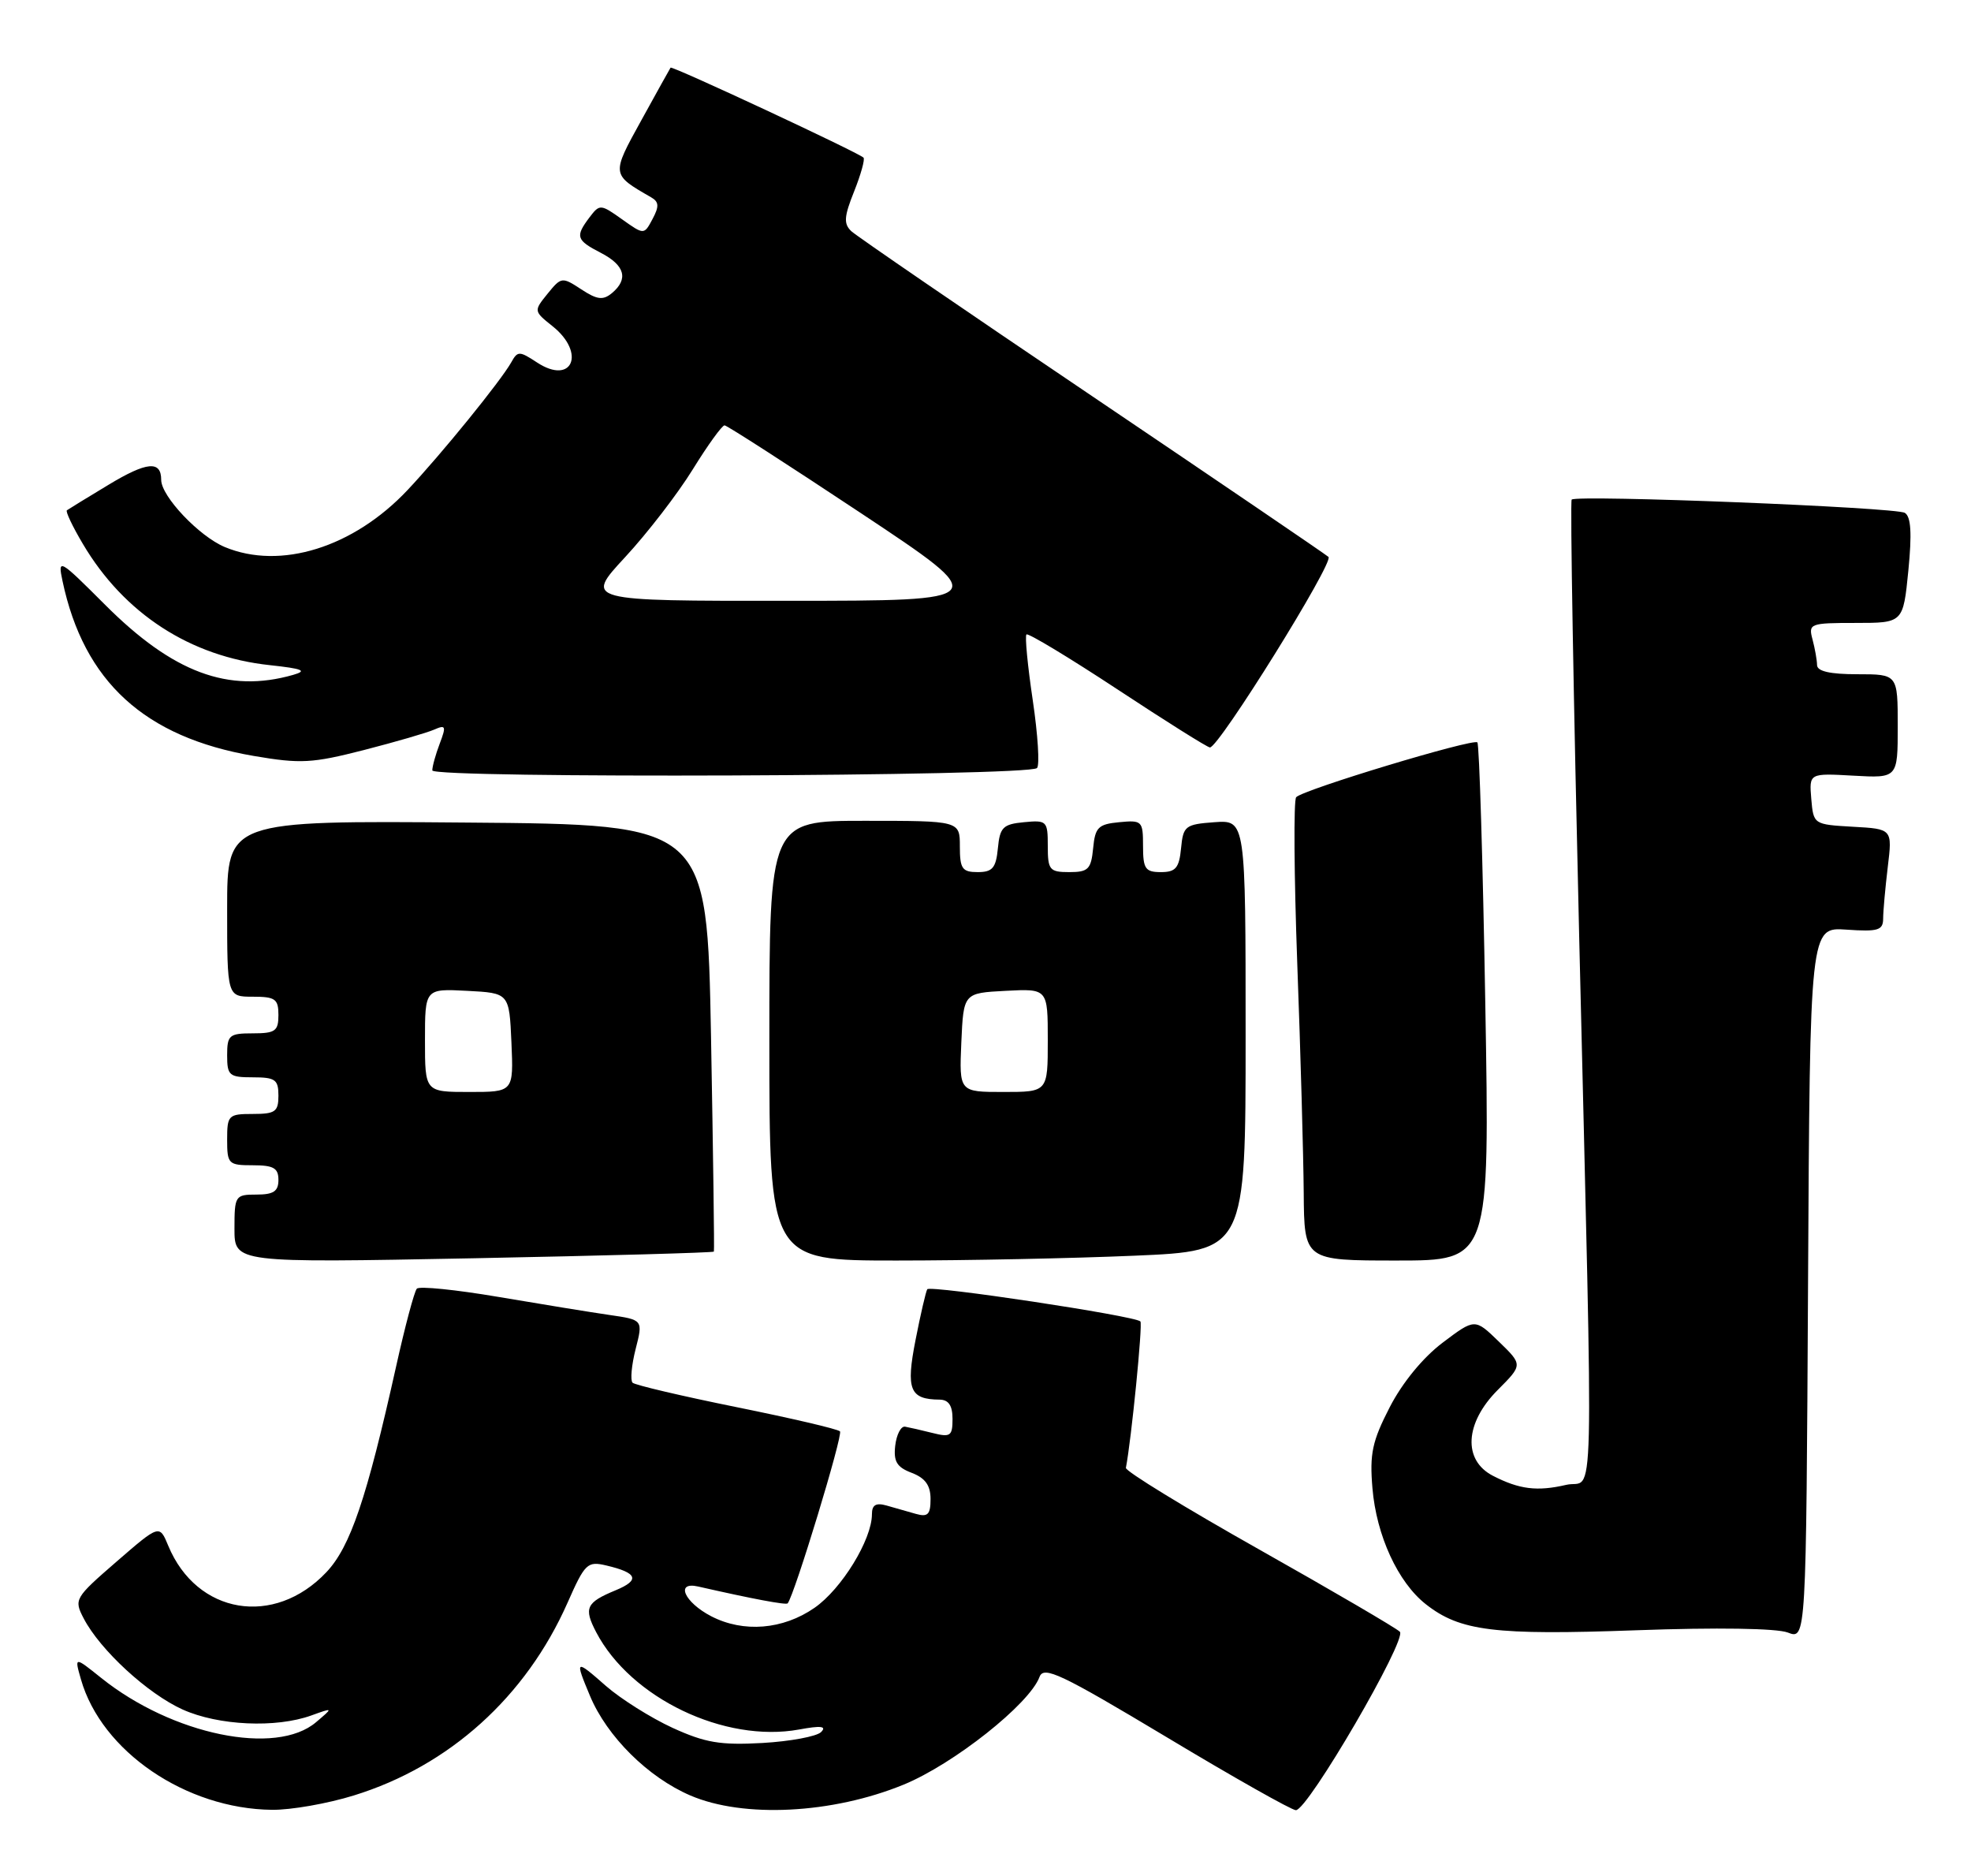 <?xml version="1.0" encoding="UTF-8" standalone="no"?>
<!DOCTYPE svg PUBLIC "-//W3C//DTD SVG 1.1//EN" "http://www.w3.org/Graphics/SVG/1.1/DTD/svg11.dtd" >
<svg xmlns="http://www.w3.org/2000/svg" xmlns:xlink="http://www.w3.org/1999/xlink" version="1.1" viewBox="0 0 269 256">
 <g >
 <path fill="currentColor"
d=" M 48.29 244.99 C 61.32 240.97 71.78 231.53 77.46 218.69 C 79.83 213.32 80.17 213.00 82.75 213.61 C 87.01 214.61 87.39 215.60 84.03 216.99 C 79.99 218.66 79.64 219.41 81.37 222.72 C 86.08 231.71 98.89 237.85 109.07 235.99 C 112.04 235.44 112.86 235.54 112.06 236.34 C 111.46 236.94 107.86 237.61 104.06 237.83 C 98.31 238.15 96.25 237.80 91.78 235.76 C 88.83 234.40 84.74 231.83 82.70 230.05 C 78.50 226.36 78.43 226.40 80.52 231.40 C 82.84 236.95 88.44 242.51 94.21 244.99 C 101.46 248.11 113.59 247.50 123.31 243.52 C 130.13 240.73 140.50 232.52 141.87 228.82 C 142.44 227.27 144.76 228.37 159.18 237.01 C 168.33 242.51 176.29 247.00 176.86 247.00 C 178.50 247.00 192.08 223.68 191.05 222.65 C 190.55 222.15 181.90 217.09 171.82 211.41 C 161.74 205.73 153.57 200.73 153.66 200.29 C 154.40 196.49 155.98 180.64 155.64 180.31 C 154.88 179.54 126.92 175.33 126.55 175.92 C 126.36 176.24 125.63 179.36 124.95 182.85 C 123.62 189.62 124.16 190.95 128.25 190.98 C 129.47 191.00 130.00 191.80 130.00 193.61 C 130.00 195.95 129.72 196.15 127.27 195.53 C 125.77 195.15 124.08 194.77 123.52 194.67 C 122.96 194.58 122.36 195.74 122.18 197.25 C 121.93 199.43 122.40 200.20 124.43 200.97 C 126.28 201.68 127.00 202.68 127.00 204.54 C 127.00 206.66 126.63 207.03 125.00 206.57 C 123.90 206.26 122.10 205.74 121.00 205.43 C 119.55 205.02 119.00 205.34 119.00 206.62 C 119.00 210.08 114.86 216.83 111.16 219.39 C 106.86 222.37 101.47 222.81 97.07 220.54 C 93.39 218.63 92.12 215.76 95.28 216.48 C 102.70 218.17 107.29 219.03 107.50 218.78 C 108.43 217.64 115.09 195.75 114.64 195.31 C 114.33 194.99 107.96 193.51 100.50 192.00 C 93.04 190.49 86.66 188.99 86.33 188.67 C 86.01 188.34 86.19 186.28 86.75 184.08 C 87.77 180.09 87.77 180.09 83.13 179.42 C 80.58 179.05 73.78 177.94 68.00 176.96 C 62.22 175.98 57.22 175.47 56.89 175.84 C 56.55 176.20 55.27 181.00 54.05 186.50 C 50.04 204.50 47.82 211.05 44.55 214.52 C 37.43 222.06 26.85 220.29 22.96 210.91 C 21.76 208.01 21.76 208.01 15.90 213.09 C 10.19 218.04 10.07 218.24 11.42 220.83 C 13.66 225.14 20.16 231.12 24.94 233.27 C 29.82 235.46 37.66 235.82 42.50 234.07 C 45.50 232.99 45.50 232.99 43.14 234.99 C 37.68 239.64 23.53 236.73 13.82 228.96 C 10.15 226.02 10.15 226.02 11.05 229.16 C 13.86 238.98 25.38 246.83 37.14 246.95 C 39.70 246.98 44.72 246.10 48.29 244.99 Z  M 252.01 126.85 C 256.32 127.15 257.00 126.94 257.01 125.35 C 257.01 124.33 257.30 121.16 257.64 118.31 C 258.27 113.11 258.27 113.11 252.88 112.81 C 247.52 112.50 247.50 112.49 247.20 109.00 C 246.91 105.50 246.91 105.50 252.95 105.84 C 259.00 106.18 259.00 106.18 259.00 99.09 C 259.00 92.00 259.00 92.00 253.50 92.00 C 249.77 92.00 248.00 91.60 247.99 90.75 C 247.98 90.06 247.70 88.49 247.37 87.25 C 246.79 85.09 247.01 85.00 253.25 85.00 C 259.74 85.00 259.74 85.00 260.45 77.86 C 260.95 72.76 260.81 70.50 259.97 69.98 C 258.74 69.22 215.18 67.49 214.50 68.17 C 214.28 68.38 214.75 95.32 215.53 128.03 C 217.48 209.76 217.67 201.68 213.75 202.61 C 209.79 203.53 207.36 203.23 203.75 201.37 C 199.62 199.24 199.91 194.16 204.42 189.65 C 207.83 186.23 207.83 186.23 204.56 183.06 C 201.29 179.89 201.29 179.89 196.90 183.20 C 194.21 185.23 191.40 188.65 189.67 192.01 C 187.28 196.65 186.91 198.36 187.31 203.07 C 187.85 209.52 190.79 215.91 194.60 218.90 C 199.27 222.57 203.94 223.15 223.31 222.45 C 234.32 222.05 242.49 222.18 244.00 222.76 C 246.50 223.73 246.50 223.73 246.76 175.11 C 247.02 126.50 247.02 126.50 252.01 126.85 Z  M 97.43 170.78 C 97.51 170.62 97.33 157.45 97.04 141.50 C 96.50 112.50 96.50 112.50 63.75 112.24 C 31.00 111.97 31.00 111.97 31.00 123.99 C 31.00 136.00 31.00 136.00 34.50 136.00 C 37.57 136.00 38.00 136.31 38.00 138.50 C 38.00 140.69 37.57 141.00 34.50 141.00 C 31.28 141.00 31.00 141.24 31.00 144.00 C 31.00 146.76 31.28 147.00 34.50 147.00 C 37.57 147.00 38.00 147.31 38.00 149.50 C 38.00 151.69 37.57 152.00 34.50 152.00 C 31.17 152.00 31.00 152.17 31.00 155.50 C 31.00 158.83 31.17 159.00 34.50 159.00 C 37.33 159.00 38.00 159.38 38.00 161.00 C 38.00 162.56 37.33 163.00 35.00 163.00 C 32.10 163.00 32.00 163.15 32.00 167.66 C 32.00 172.32 32.00 172.32 64.64 171.69 C 82.59 171.34 97.35 170.93 97.43 170.78 Z  M 154.84 171.34 C 170.00 170.69 170.00 170.69 170.00 141.29 C 170.00 111.89 170.00 111.89 165.75 112.19 C 161.76 112.48 161.48 112.70 161.19 115.75 C 160.93 118.44 160.45 119.00 158.44 119.00 C 156.31 119.00 156.00 118.55 156.00 115.44 C 156.00 112.02 155.87 111.89 152.75 112.19 C 149.89 112.46 149.46 112.89 149.19 115.75 C 148.91 118.61 148.52 119.00 145.94 119.00 C 143.24 119.00 143.00 118.71 143.00 115.44 C 143.00 112.02 142.87 111.89 139.75 112.19 C 136.89 112.46 136.46 112.89 136.19 115.75 C 135.93 118.44 135.45 119.00 133.44 119.00 C 131.32 119.00 131.00 118.54 131.00 115.50 C 131.00 112.00 131.00 112.00 118.00 112.00 C 105.00 112.00 105.00 112.00 105.00 142.00 C 105.00 172.00 105.00 172.00 122.34 172.00 C 131.88 172.00 146.50 171.70 154.84 171.34 Z  M 202.71 136.88 C 202.38 117.57 201.89 101.56 201.63 101.30 C 201.06 100.73 177.82 107.75 176.90 108.78 C 176.54 109.17 176.61 119.40 177.05 131.50 C 177.50 143.60 177.89 157.66 177.93 162.75 C 178.00 172.00 178.00 172.00 190.66 172.00 C 203.32 172.00 203.32 172.00 202.71 136.88 Z  M 141.53 104.80 C 141.91 104.42 141.65 100.26 140.95 95.55 C 140.25 90.84 139.86 86.80 140.09 86.57 C 140.32 86.35 145.91 89.72 152.50 94.06 C 159.10 98.41 164.78 101.98 165.13 101.99 C 166.35 102.01 182.10 76.70 181.31 75.99 C 180.86 75.60 166.32 65.71 149.00 54.02 C 131.68 42.34 116.91 32.22 116.19 31.55 C 115.12 30.54 115.19 29.56 116.57 26.12 C 117.49 23.81 118.07 21.73 117.85 21.51 C 117.15 20.81 91.71 8.95 91.52 9.23 C 91.42 9.38 89.62 12.61 87.53 16.41 C 83.42 23.86 83.41 23.78 88.86 26.92 C 89.94 27.54 89.98 28.16 89.06 29.88 C 87.90 32.06 87.90 32.06 84.89 29.92 C 81.97 27.84 81.84 27.84 80.47 29.64 C 78.48 32.28 78.63 32.76 82.00 34.50 C 85.29 36.20 85.81 38.08 83.51 40.00 C 82.30 41.00 81.49 40.90 79.33 39.48 C 76.71 37.76 76.60 37.78 74.73 40.08 C 72.83 42.43 72.83 42.45 75.41 44.51 C 79.99 48.16 78.11 52.61 73.31 49.47 C 70.87 47.87 70.65 47.87 69.77 49.45 C 68.34 51.99 60.27 61.93 55.62 66.87 C 48.23 74.71 38.27 77.81 30.67 74.64 C 27.17 73.17 22.00 67.72 22.00 65.48 C 22.00 62.81 20.04 62.99 14.81 66.15 C 11.89 67.91 9.33 69.48 9.13 69.63 C 8.92 69.78 9.90 71.84 11.30 74.20 C 16.93 83.73 25.99 89.61 36.83 90.76 C 41.34 91.25 41.99 91.52 40.00 92.09 C 31.17 94.61 23.61 91.79 14.35 82.53 C 8.06 76.24 7.87 76.14 8.53 79.27 C 11.44 93.02 19.74 100.60 34.64 103.15 C 41.02 104.24 42.60 104.15 49.64 102.35 C 53.96 101.24 58.30 99.98 59.27 99.55 C 60.83 98.86 60.92 99.08 60.02 101.45 C 59.46 102.92 59.00 104.57 59.00 105.12 C 59.00 106.25 140.40 105.94 141.53 104.80 Z  M 58.00 141.95 C 58.00 134.90 58.00 134.90 63.75 135.20 C 69.50 135.50 69.50 135.50 69.80 142.25 C 70.09 149.00 70.09 149.00 64.05 149.00 C 58.00 149.00 58.00 149.00 58.00 141.95 Z  M 131.20 142.25 C 131.50 135.50 131.50 135.50 137.25 135.20 C 143.00 134.90 143.00 134.90 143.00 141.95 C 143.00 149.00 143.00 149.00 136.95 149.00 C 130.91 149.00 130.91 149.00 131.20 142.25 Z  M 85.31 76.03 C 88.36 72.74 92.52 67.34 94.56 64.03 C 96.61 60.71 98.56 58.02 98.89 58.04 C 99.23 58.06 107.60 63.45 117.50 70.02 C 135.50 81.97 135.50 81.97 107.64 81.98 C 79.78 82.00 79.78 82.00 85.31 76.03 Z "/>
</g>
</svg>